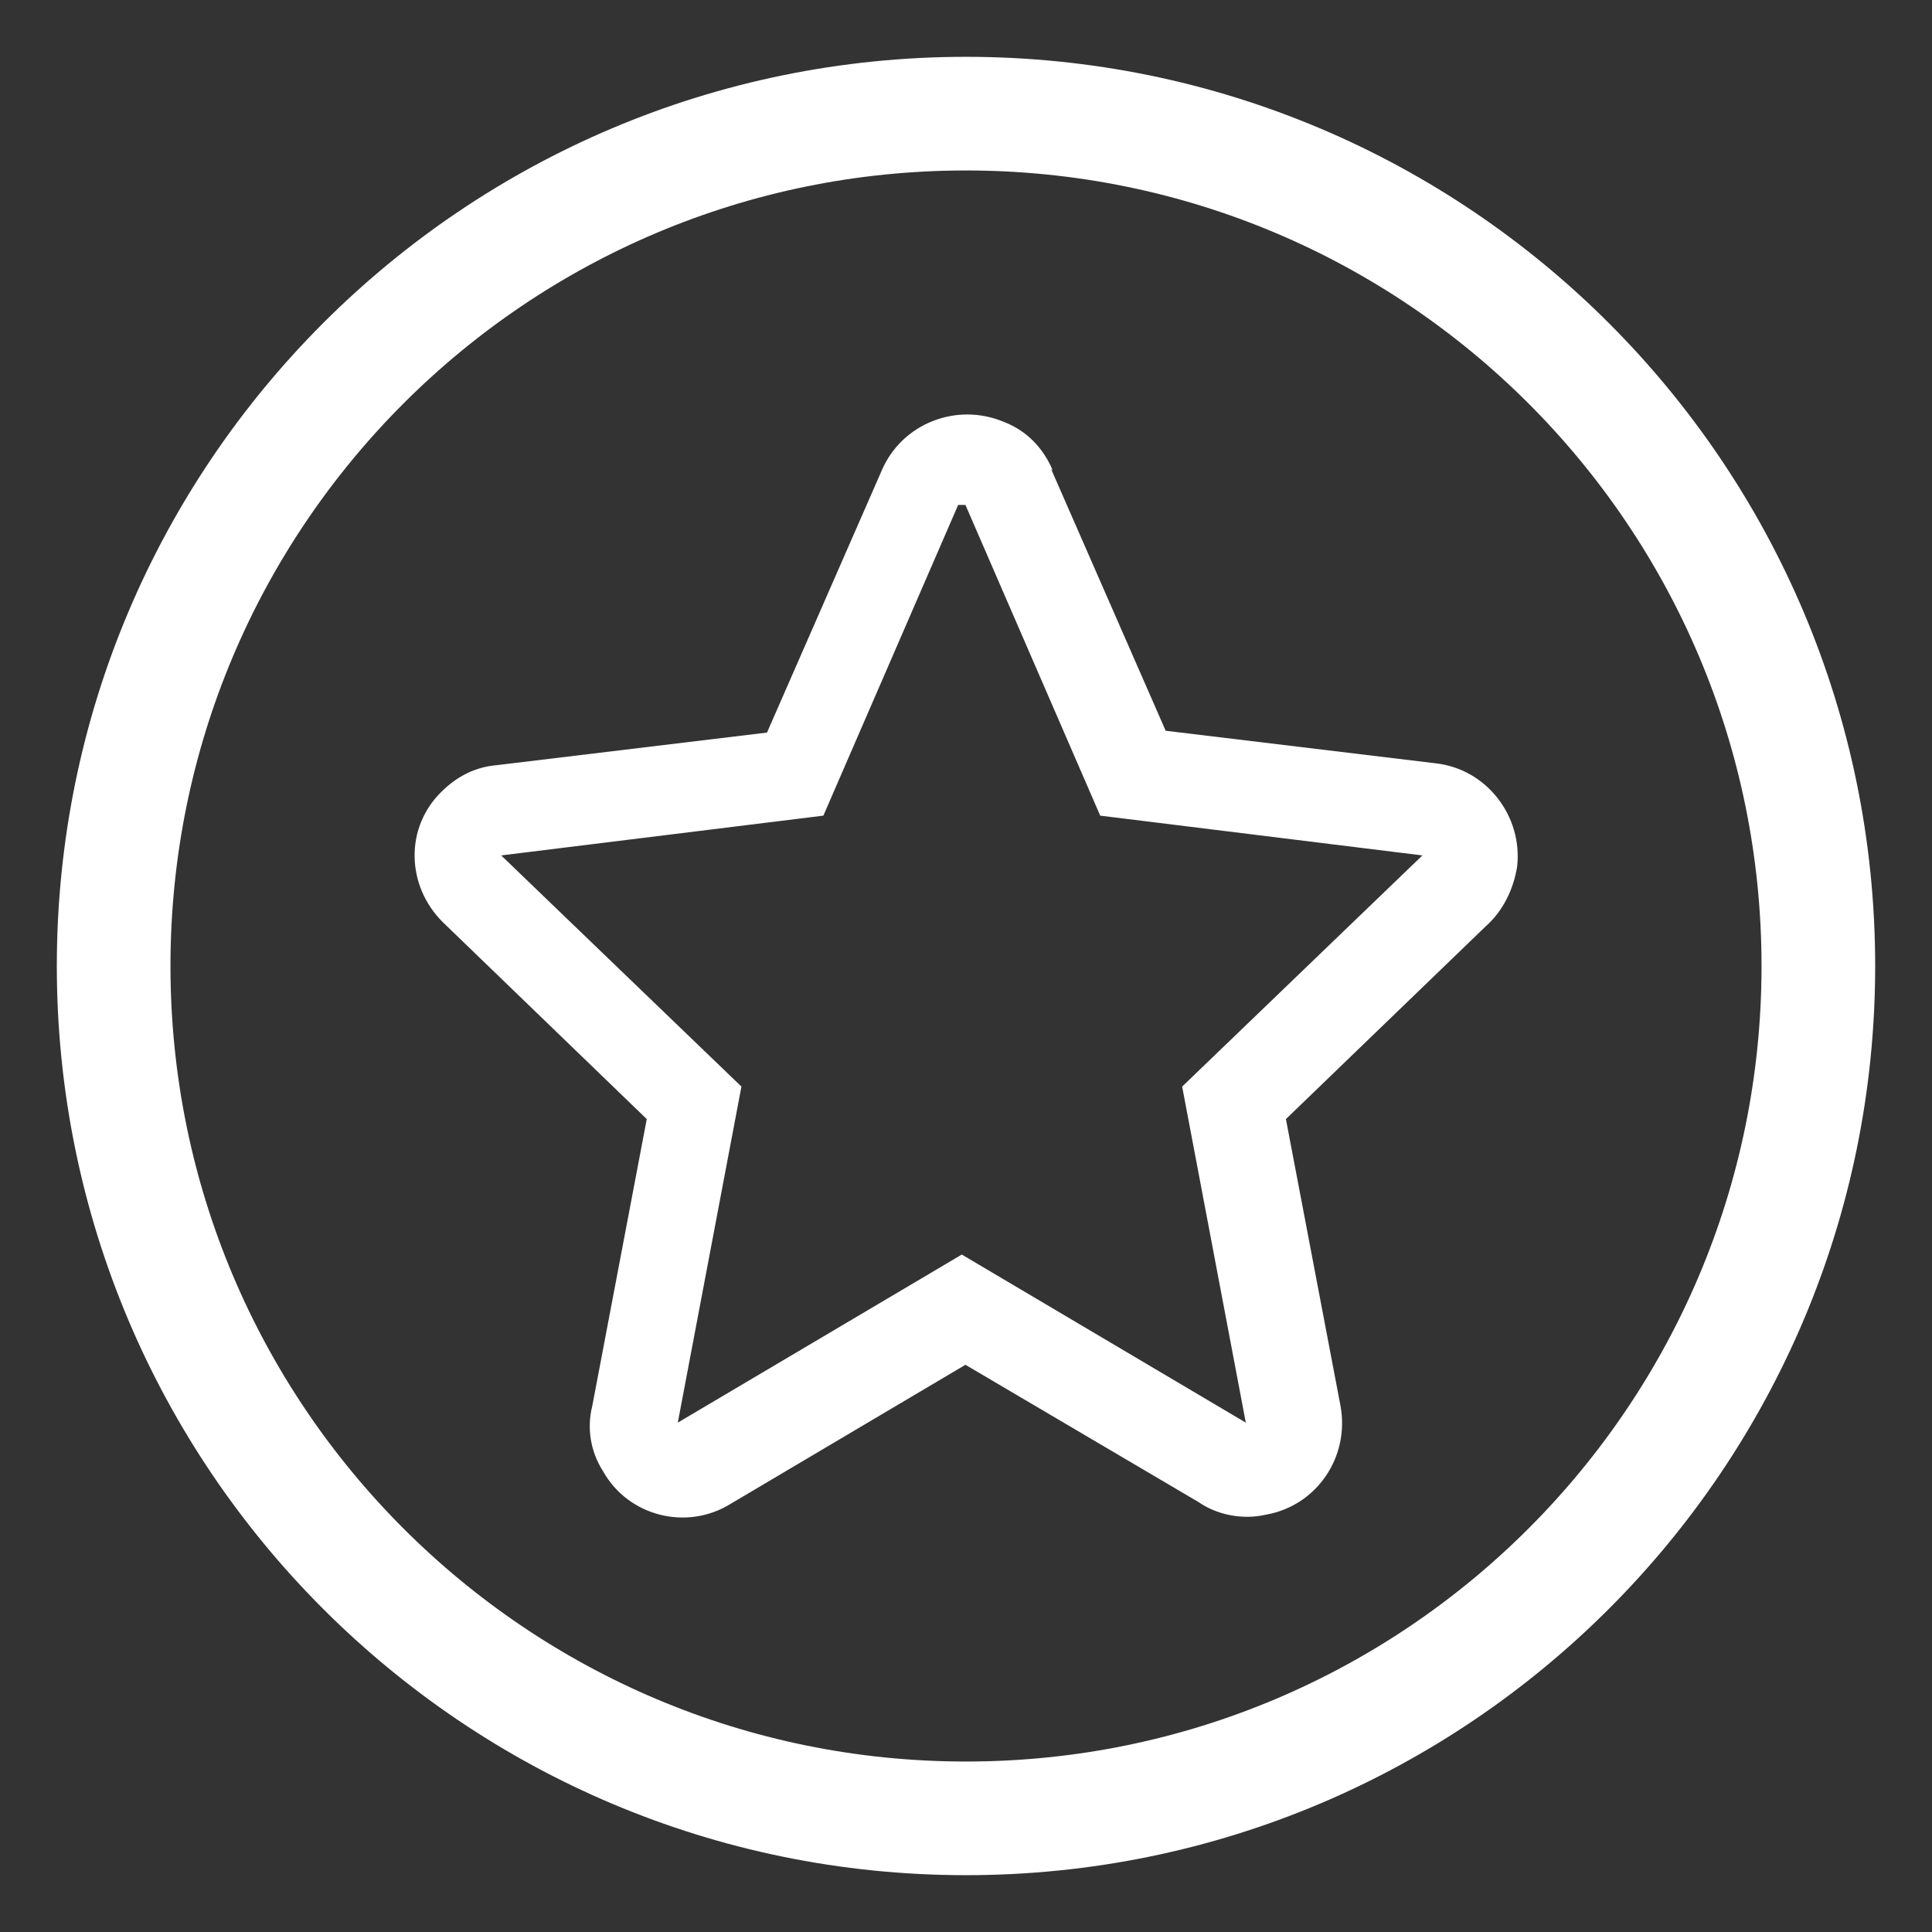 <svg width="17" height="17" viewBox="0 0 17 17" fill="none" xmlns="http://www.w3.org/2000/svg">
<rect x="0" y="0" width="17" height="17" fill="#333333" stroke="none"/>
<path d="M8.5 16C12.642 16 16 12.642 16 8.5C16 4.358 12.642 1 8.5 1C4.358 1 1 4.358 1 8.5C1 12.642 4.358 16 8.5 16Z" stroke="white"/>
<path fill-rule="evenodd" clip-rule="evenodd" d="M9.248 4.125L10.257 6.43L12.629 6.716C13.077 6.764 13.398 7.177 13.35 7.622C13.318 7.829 13.221 8.019 13.077 8.147L11.315 9.847L11.796 12.374C11.876 12.82 11.587 13.249 11.139 13.328C10.93 13.376 10.706 13.328 10.546 13.217L8.495 12.009L6.428 13.233C6.044 13.471 5.531 13.344 5.307 12.947C5.195 12.772 5.163 12.565 5.211 12.374L5.691 9.847L3.897 8.115C3.576 7.797 3.56 7.288 3.881 6.97C4.025 6.827 4.185 6.748 4.378 6.732L6.749 6.446L7.758 4.141C7.934 3.728 8.415 3.537 8.832 3.712C9.04 3.791 9.184 3.95 9.264 4.141L9.248 4.125ZM8.495 4.443L9.681 7.177L12.516 7.527L10.402 9.561L10.962 12.518L8.463 11.039L5.964 12.518L6.524 9.561L4.41 7.527L7.245 7.177L8.431 4.443H8.495Z" fill="white"/>
</svg>

